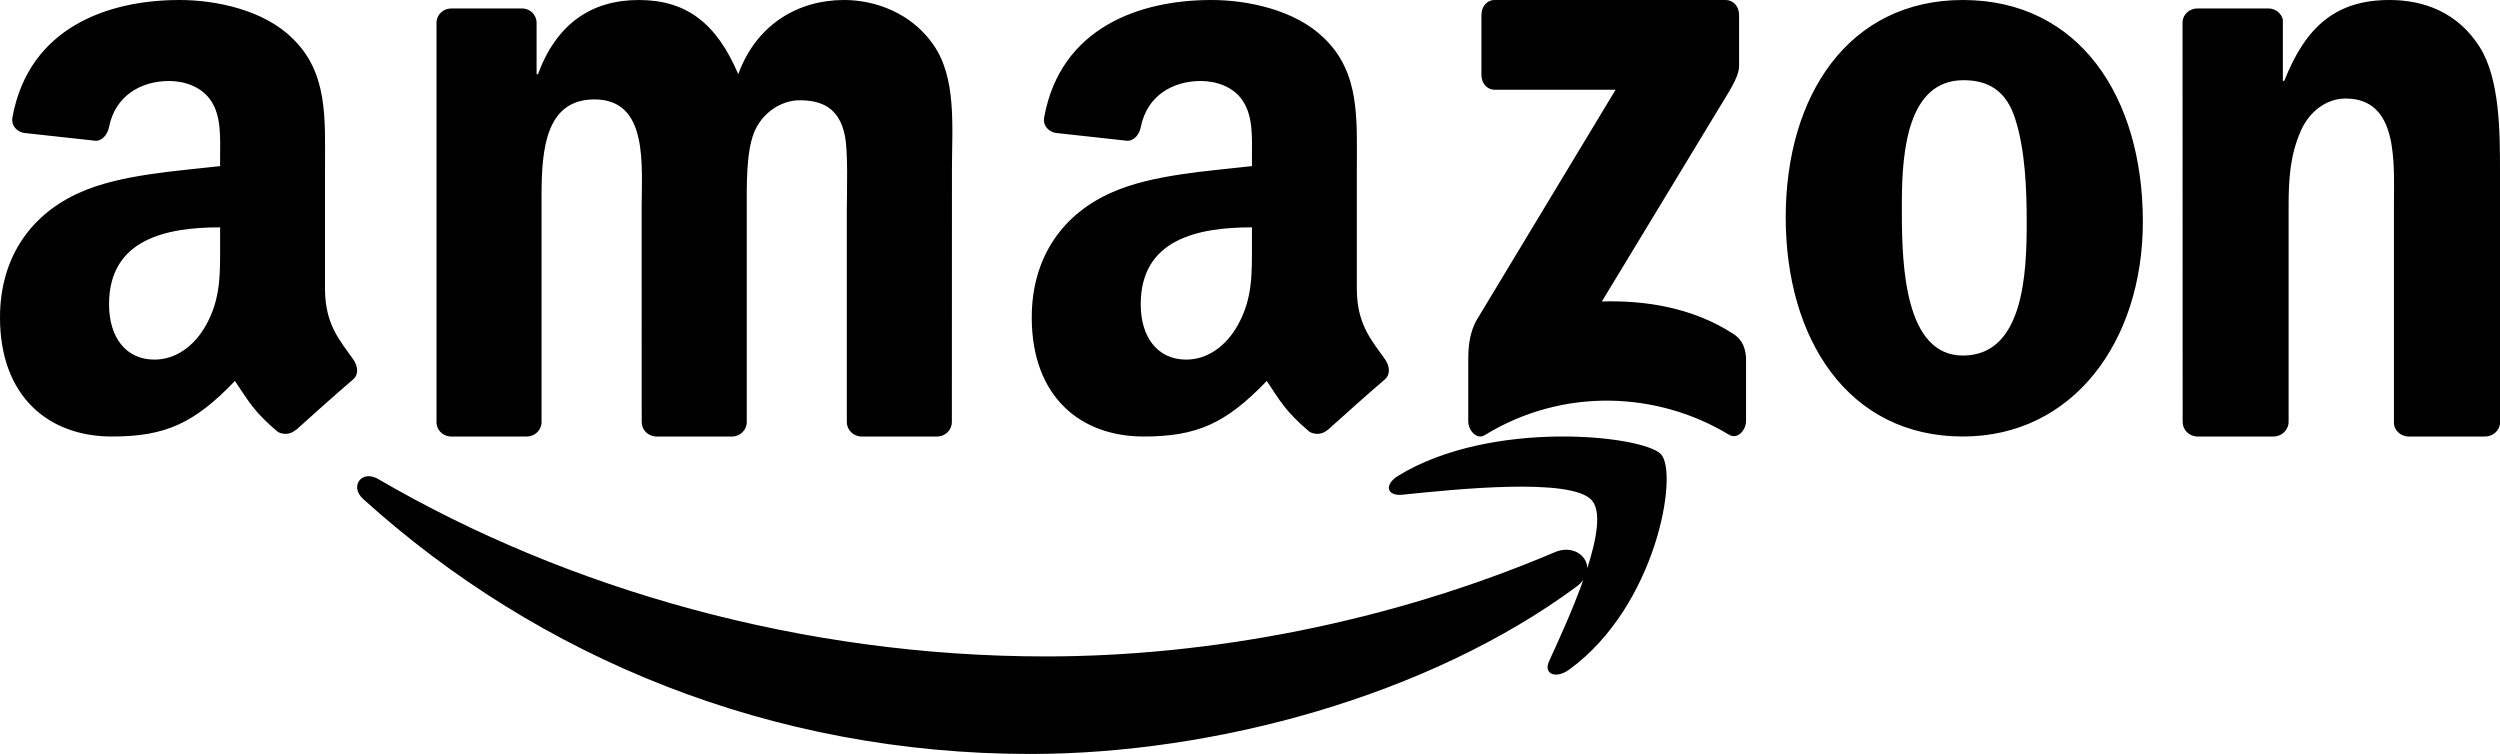 <?xml version="1.0" encoding="UTF-8"?>
<svg width="63px" height="19px" viewBox="0 0 63 19" version="1.1" xmlns="http://www.w3.org/2000/svg" xmlns:xlink="http://www.w3.org/1999/xlink">
    <title>amazon</title>
    <g id="Pages" stroke="none" stroke-width="1" fill="none" fill-rule="evenodd">
        <g id="home" transform="translate(-736, -367)" fill="#000000">
            <g id="header" transform="translate(392, 208)">
                <g id="subline" transform="translate(250, 152)">
                    <path d="M135.858,18.448 C136.305,18.931 135.741,22.276 133.545,23.873 C133.208,24.118 132.887,23.987 133.037,23.662 C133.267,23.161 133.631,22.37 133.901,21.61 C133.859,21.67 133.8,21.729 133.725,21.785 C130.003,24.534 124.608,26 119.963,26 C113.45,26 107.586,23.587 103.15,19.573 C102.802,19.257 103.114,18.827 103.532,19.073 C108.32,21.863 114.239,23.542 120.353,23.542 C124.477,23.542 129.013,22.687 133.185,20.914 C133.615,20.731 133.996,20.99 134,21.318 C134.243,20.563 134.359,19.881 134.112,19.605 C133.591,19.024 130.657,19.331 129.34,19.467 C128.939,19.509 128.877,19.205 129.239,18.987 C131.576,17.555 135.411,17.968 135.858,18.448 Z M115.269,7 C116.078,7 116.963,7.34 117.504,8.103 C118.114,8.952 117.989,10.186 117.989,11.267 L117.987,17.635 C117.987,17.837 117.821,18 117.615,18 L115.687,18 C115.495,17.986 115.34,17.829 115.34,17.635 L115.34,12.287 C115.34,11.861 115.378,10.799 115.286,10.396 C115.142,9.718 114.71,9.527 114.151,9.527 C113.684,9.527 113.195,9.845 112.997,10.354 C112.799,10.863 112.818,11.715 112.818,12.287 L112.818,17.635 C112.818,17.837 112.653,18 112.446,18 L110.519,18 C110.323,17.986 110.171,17.829 110.171,17.635 L110.169,12.287 C110.169,11.162 110.351,9.505 108.98,9.505 C107.747,9.505 107.652,10.781 107.647,11.884 L107.647,17.635 C107.647,17.837 107.481,18 107.275,18 L105.345,18 C105.16,17.986 105.014,17.845 105,17.665 L105,7.575 C105,7.373 105.166,7.213 105.372,7.213 L107.172,7.213 C107.359,7.221 107.508,7.368 107.522,7.55 L107.522,8.869 L107.557,8.869 C108.027,7.595 108.909,7 110.098,7 C111.306,7 112.061,7.595 112.604,8.869 C113.071,7.595 114.132,7 115.269,7 Z M143.464,7 C146.407,7 148,9.458 148,12.584 C148,15.604 146.24,18 143.464,18 C140.573,18 139,15.542 139,12.478 C139,9.396 140.593,7 143.464,7 Z M154.217,7 C155.091,7 155.943,7.318 156.491,8.189 C157,8.996 157,10.354 157,11.33 L157,17.682 C156.978,17.859 156.817,18 156.625,18 L154.672,18 C154.494,17.986 154.346,17.853 154.327,17.682 L154.327,12.201 C154.327,11.098 154.453,9.483 153.108,9.483 C152.634,9.483 152.199,9.804 151.983,10.291 C151.709,10.907 151.673,11.521 151.673,12.201 L151.673,17.635 C151.67,17.837 151.501,18 151.292,18 L149.353,18 C149.159,17.986 149.003,17.829 149.003,17.635 L149,7.542 C149.016,7.357 149.178,7.213 149.375,7.213 L151.18,7.213 C151.35,7.221 151.49,7.337 151.528,7.495 L151.528,9.038 L151.564,9.038 C152.109,7.658 152.873,7 154.217,7 Z M124.526,7 C125.443,7 126.64,7.249 127.363,7.958 C128.279,8.833 128.192,10 128.192,11.27 L128.192,14.269 C128.192,15.171 128.557,15.566 128.902,16.053 C129.021,16.227 129.047,16.435 128.894,16.565 C128.51,16.893 127.826,17.502 127.45,17.843 L127.448,17.838 C127.323,17.951 127.143,17.959 127.003,17.884 C126.378,17.353 126.264,17.107 125.922,16.6 C124.889,17.678 124.155,18 122.818,18 C121.232,18 120,17.001 120,15 C120,13.438 120.826,12.374 122.008,11.854 C123.03,11.394 124.457,11.313 125.549,11.186 L125.549,10.937 C125.549,10.479 125.583,9.937 125.318,9.542 C125.09,9.188 124.651,9.041 124.261,9.041 C123.544,9.041 122.905,9.418 122.749,10.197 C122.717,10.371 122.593,10.541 122.421,10.549 L120.596,10.349 C120.442,10.314 120.27,10.187 120.315,9.946 C120.734,7.682 122.736,7 124.526,7 Z M98.525,7 C99.441,7 100.638,7.249 101.361,7.958 C102.277,8.833 102.19,10 102.19,11.27 L102.19,14.269 C102.19,15.171 102.555,15.566 102.899,16.053 C103.021,16.227 103.048,16.435 102.894,16.565 C102.51,16.893 101.827,17.502 101.451,17.843 L101.446,17.838 C101.321,17.951 101.141,17.959 101.001,17.884 C100.376,17.353 100.265,17.107 99.92,16.6 C98.888,17.678 98.157,18 96.817,18 C95.234,18 94,17.001 94,15 C94,13.438 94.829,12.374 96.007,11.854 C97.029,11.394 98.456,11.313 99.547,11.186 L99.547,10.937 C99.547,10.479 99.582,9.937 99.319,9.542 C99.089,9.188 98.65,9.041 98.263,9.041 C97.545,9.041 96.905,9.418 96.748,10.197 C96.717,10.371 96.592,10.541 96.423,10.549 L94.596,10.349 C94.442,10.314 94.273,10.187 94.315,9.946 C94.736,7.682 96.735,7 98.525,7 Z M137.489,7 C137.676,7 137.825,7.156 137.825,7.38 L137.825,8.669 C137.823,8.885 137.666,9.167 137.387,9.614 L134.367,14.597 C135.489,14.565 136.673,14.758 137.691,15.421 C137.92,15.571 137.983,15.79 138,16.006 L138,17.612 C138,17.831 137.791,18.087 137.571,17.955 C135.778,16.868 133.397,16.75 131.414,17.966 C131.212,18.093 131,17.839 131,17.62 L131,16.096 C131,15.851 131.002,15.433 131.214,15.061 L134.713,9.262 L131.668,9.262 C131.481,9.262 131.332,9.11 131.332,8.885 L131.332,7.38 C131.332,7.153 131.481,7 131.661,7 L137.489,7 Z M125.549,12.729 C124.185,12.729 122.746,13.027 122.746,14.667 C122.746,15.498 123.17,16.062 123.893,16.062 C124.42,16.062 124.897,15.729 125.196,15.187 C125.567,14.521 125.549,13.896 125.549,13.146 Z M99.547,12.729 C98.186,12.729 96.748,13.027 96.748,14.667 C96.748,15.498 97.169,16.062 97.892,16.062 C98.422,16.062 98.896,15.729 99.195,15.187 C99.566,14.521 99.547,13.896 99.547,13.146 Z M143.48,9.021 C142.071,9.021 141.935,10.823 141.927,12.034 L141.927,12.425 C141.931,13.709 142.011,15.96 143.464,15.96 C145.001,15.96 145.073,13.876 145.073,12.606 C145.073,11.77 145.037,10.772 144.778,9.979 C144.555,9.29 144.111,9.021 143.48,9.021 Z" id="amazon"></path>
                </g>
            </g>
        </g>
    </g>
</svg>